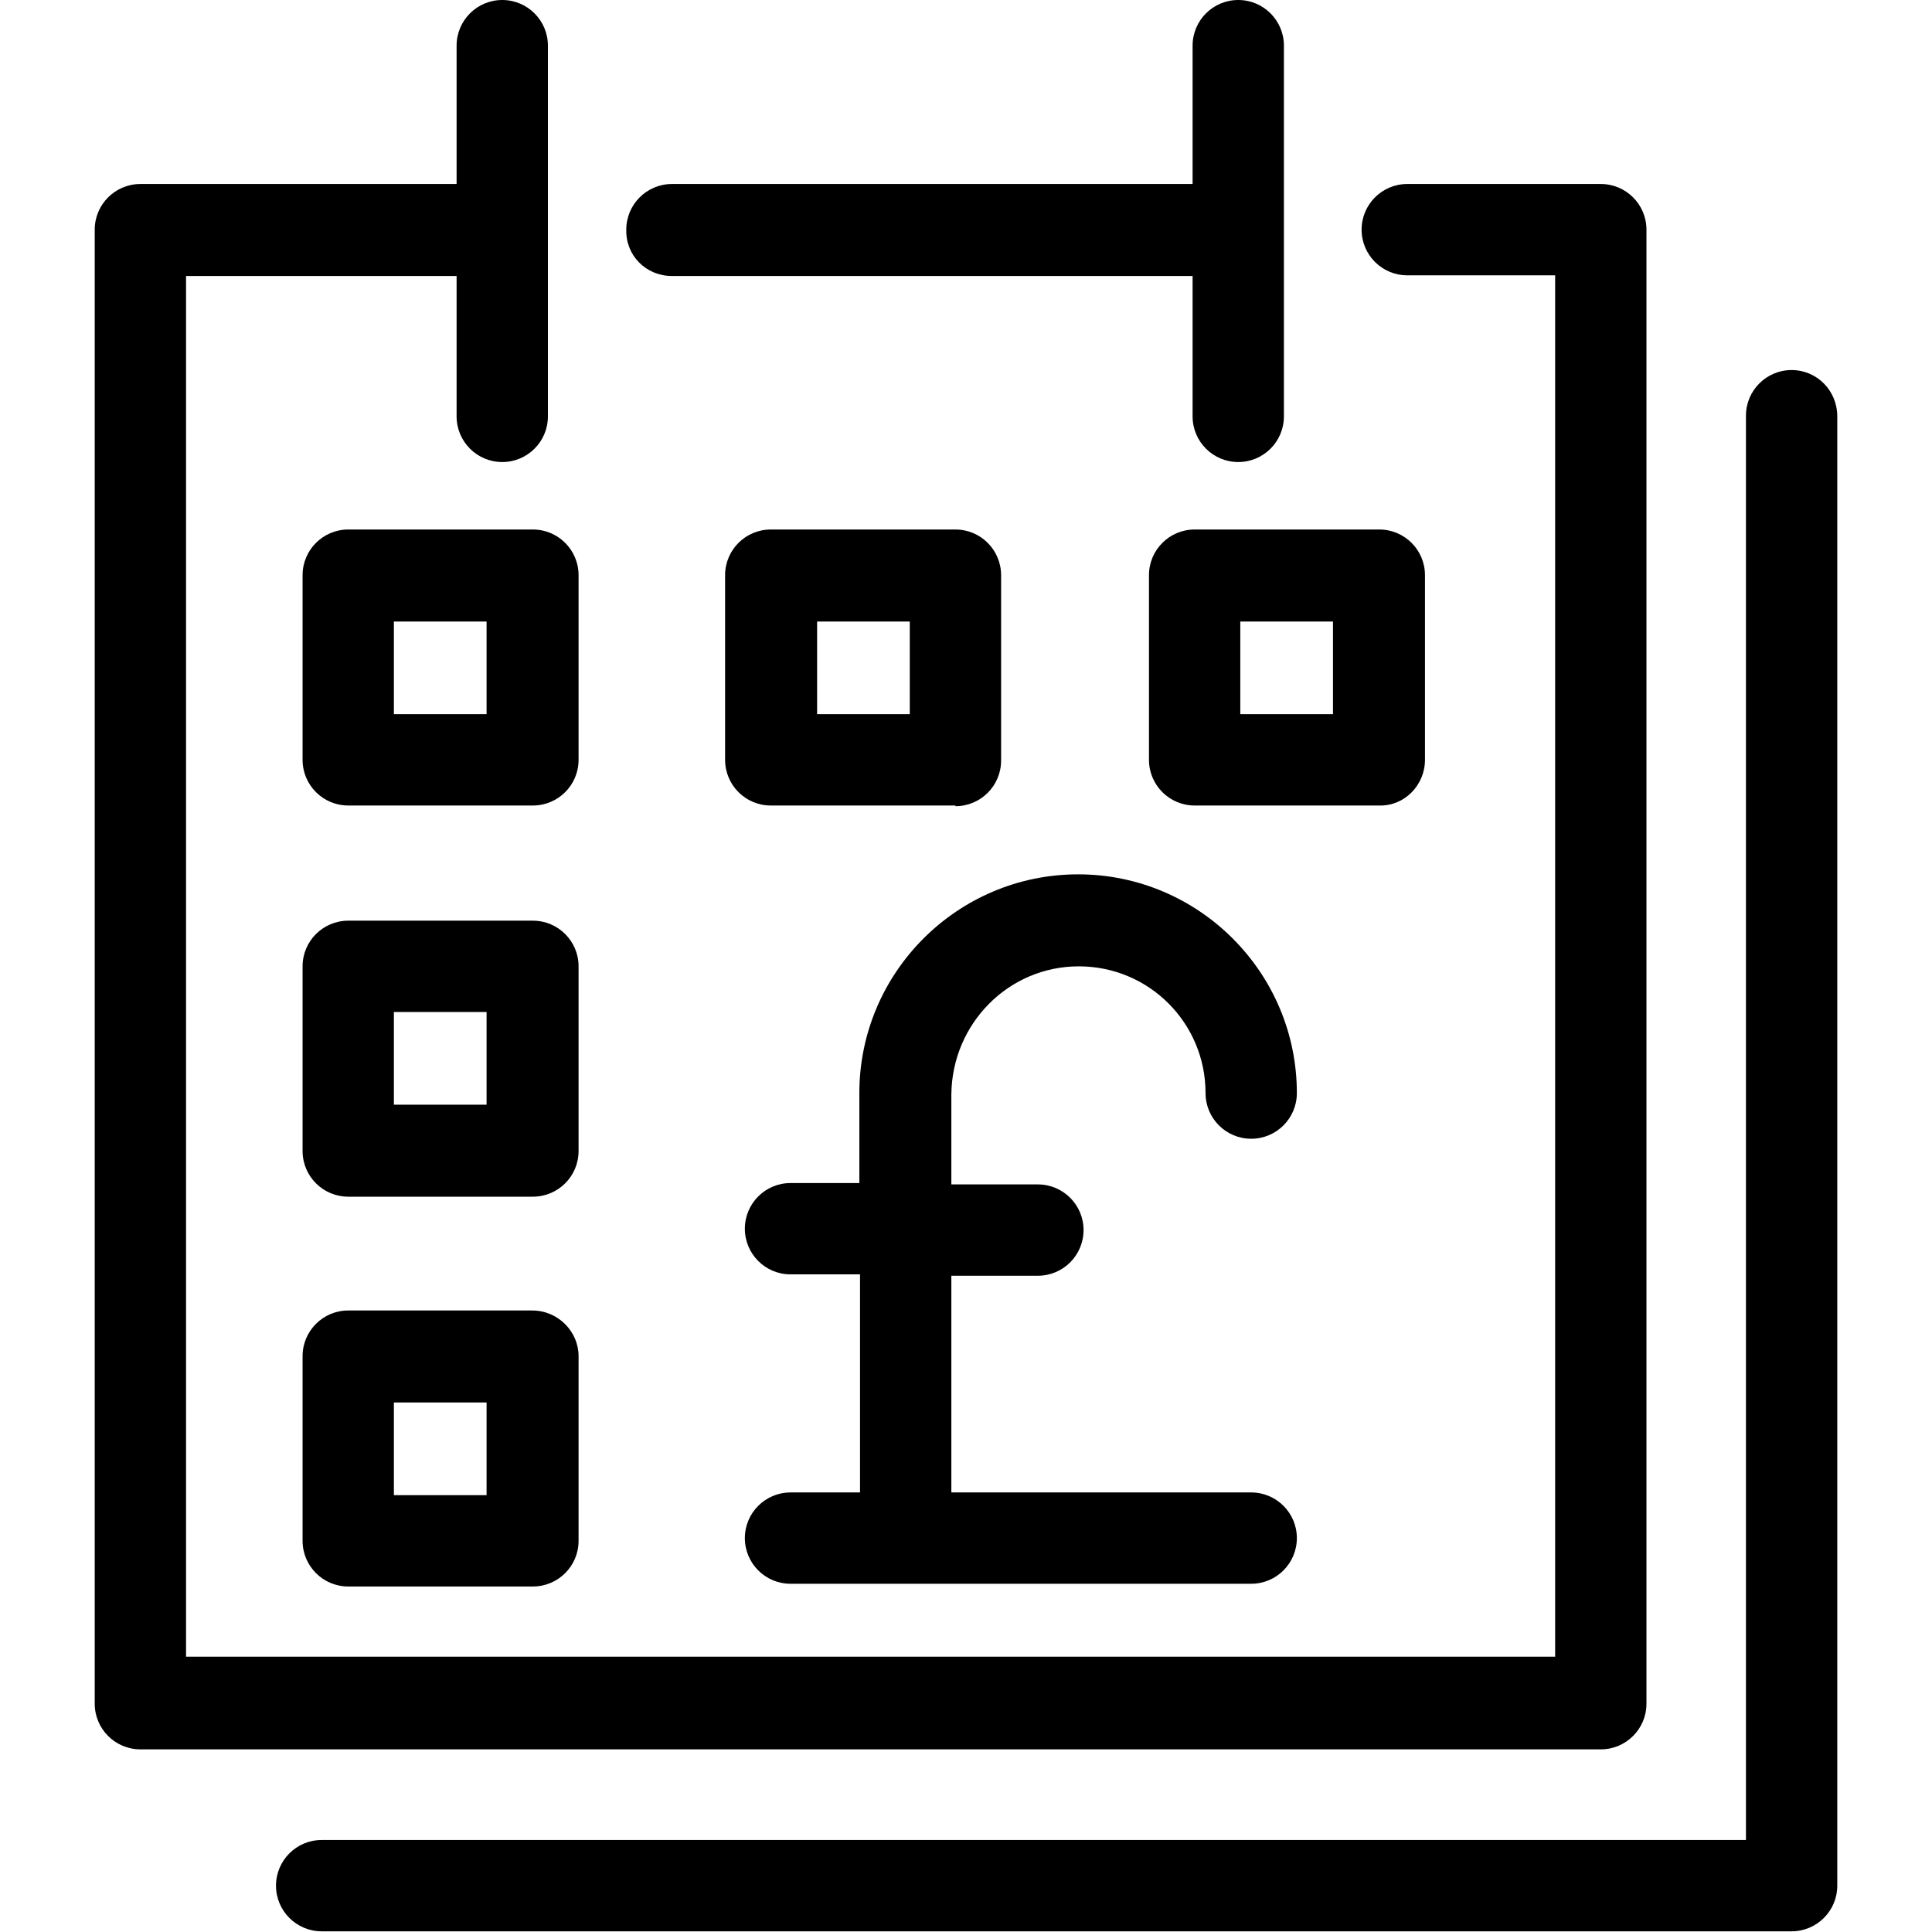 <?xml version="1.0" encoding="UTF-8"?>
<!DOCTYPE svg PUBLIC "-//W3C//DTD SVG 1.1//EN" "http://www.w3.org/Graphics/SVG/1.1/DTD/svg11.dtd">
<svg version="1.1" xmlns="http://www.w3.org/2000/svg" xmlns:xlink="http://www.w3.org/1999/xlink" x="0" y="0" width="283.5" height="283.5" viewBox="0, 0, 283.5, 283.5">
  <g id="Background">
    <rect x="0" y="0" width="283.5" height="283.5" fill="#FFFFFF"/>
  </g>
  <g id="Layer_1">
    <path d="M262.9,54.3 C266.6,54.3 269.6,57.3 269.6,61.1 L269.6,276.7 C269.6,280.4 266.6,283.4 262.9,283.4 L47.2,283.4 C43.5,283.4 40.5,280.4 40.5,276.7 C40.5,273 43.5,270 47.2,270 L256.2,270 L256.2,61 C256.2,57.3 259.2,54.3 262.9,54.3 z M73.7,0 C70,-0 67,3 67,6.7 L67,27 L20.6,27 C16.9,27 13.9,30 13.9,33.7 L13.9,250 C13.9,253.7 16.9,256.7 20.6,256.7 L234.9,256.7 C238.6,256.7 241.6,253.7 241.6,250 L241.6,33.7 C241.6,30 238.6,27 234.9,27 L206.5,27 C202.8,27 199.8,30 199.8,33.7 C199.8,37.4 202.8,40.4 206.5,40.4 L228.2,40.4 L228.2,243.1 L27.3,243.1 L27.3,40.5 L67,40.5 L67,61.1 C67,64.8 70,67.8 73.7,67.8 C77.4,67.8 80.4,64.8 80.4,61.1 L80.4,6.7 C80.4,3 77.4,-0 73.7,0 z M71.4,205.8 L71.4,219.4 L57.8,219.4 L57.8,205.8 L71.4,205.8 z M78.1,192.3 L51.1,192.3 C47.4,192.3 44.4,195.3 44.4,199 L44.4,226.1 C44.4,229.8 47.4,232.8 51.1,232.8 L78.2,232.8 C81.9,232.8 84.9,229.8 84.9,226.1 L84.9,199 C84.9,195.4 81.9,192.3 78.1,192.3 z M158.2,128.3 C140.5,128.3 126.1,142.7 126.1,160.4 L126.1,173.6 L116,173.6 C112.3,173.6 109.3,176.6 109.3,180.3 C109.3,184 112.3,187 116,187 L126.2,187 L126.2,219 L116,219 C112.3,219 109.3,222 109.3,225.7 C109.3,229.4 112.3,232.4 116,232.4 L183.6,232.4 C187.3,232.4 190.3,229.4 190.3,225.7 C190.3,222 187.3,219 183.6,219 L139.6,219 L139.6,187.2 L152.3,187.2 C156,187.2 159,184.2 159,180.5 C159,176.8 156,173.8 152.3,173.8 L139.6,173.8 L139.6,160.6 C139.7,150.2 148,141.8 158.3,141.8 C168.6,141.8 176.9,150.1 176.9,160.4 C176.9,164.1 179.9,167.1 183.6,167.1 C187.3,167.1 190.3,164.1 190.3,160.4 C190.3,142.7 175.9,128.3 158.2,128.3 z M71.4,148.5 L71.4,162.1 L57.8,162.1 L57.8,148.5 L71.4,148.5 z M78.2,135.1 L51.1,135.1 C47.4,135.1 44.4,138.1 44.4,141.8 L44.4,168.9 C44.4,172.6 47.4,175.6 51.1,175.6 L78.2,175.6 C81.9,175.6 84.9,172.6 84.9,168.9 L84.9,141.8 C84.9,138.1 81.9,135.1 78.2,135.1 z M133.5,91.2 L133.5,104.8 L119.9,104.8 L119.9,91.2 L133.5,91.2 z M140.2,77.7 L113.1,77.7 C109.4,77.7 106.4,80.7 106.4,84.4 L106.4,111.5 C106.4,115.2 109.4,118.2 113.1,118.2 L140.2,118.2 L140.2,118.3 C143.9,118.3 146.9,115.3 146.9,111.6 L146.9,84.4 C146.9,80.7 143.9,77.7 140.2,77.7 z M195.6,91.2 L195.6,104.8 L182,104.8 L182,91.2 L195.6,91.2 z M202.4,77.7 L175.3,77.7 C171.6,77.7 168.6,80.7 168.6,84.4 L168.6,111.5 C168.6,115.2 171.6,118.2 175.3,118.2 L202.4,118.2 C206.1,118.3 209.1,115.2 209.1,111.5 L209.1,84.4 C209.1,80.7 206.1,77.7 202.4,77.7 z M71.4,91.2 L71.4,104.8 L57.8,104.8 L57.8,91.2 L71.4,91.2 z M78.2,77.7 L51.1,77.7 C47.4,77.7 44.4,80.7 44.4,84.4 L44.4,111.5 C44.4,115.2 47.4,118.2 51.1,118.2 L78.2,118.2 C81.9,118.2 84.9,115.2 84.9,111.5 L84.9,84.4 C84.9,80.7 81.9,77.7 78.2,77.7 z M181.7,0 C178,-0 175,3 175,6.7 L175,27 L98.6,27 C94.9,27 91.9,30 91.9,33.7 C91.8,37.5 94.8,40.5 98.6,40.5 L175,40.5 L175,61.1 C175,64.8 178,67.8 181.7,67.8 C185.4,67.8 188.4,64.8 188.4,61.1 L188.4,6.7 C188.4,3 185.4,-0 181.7,0 z" fill="#000000"/>
  </g>
</svg>
